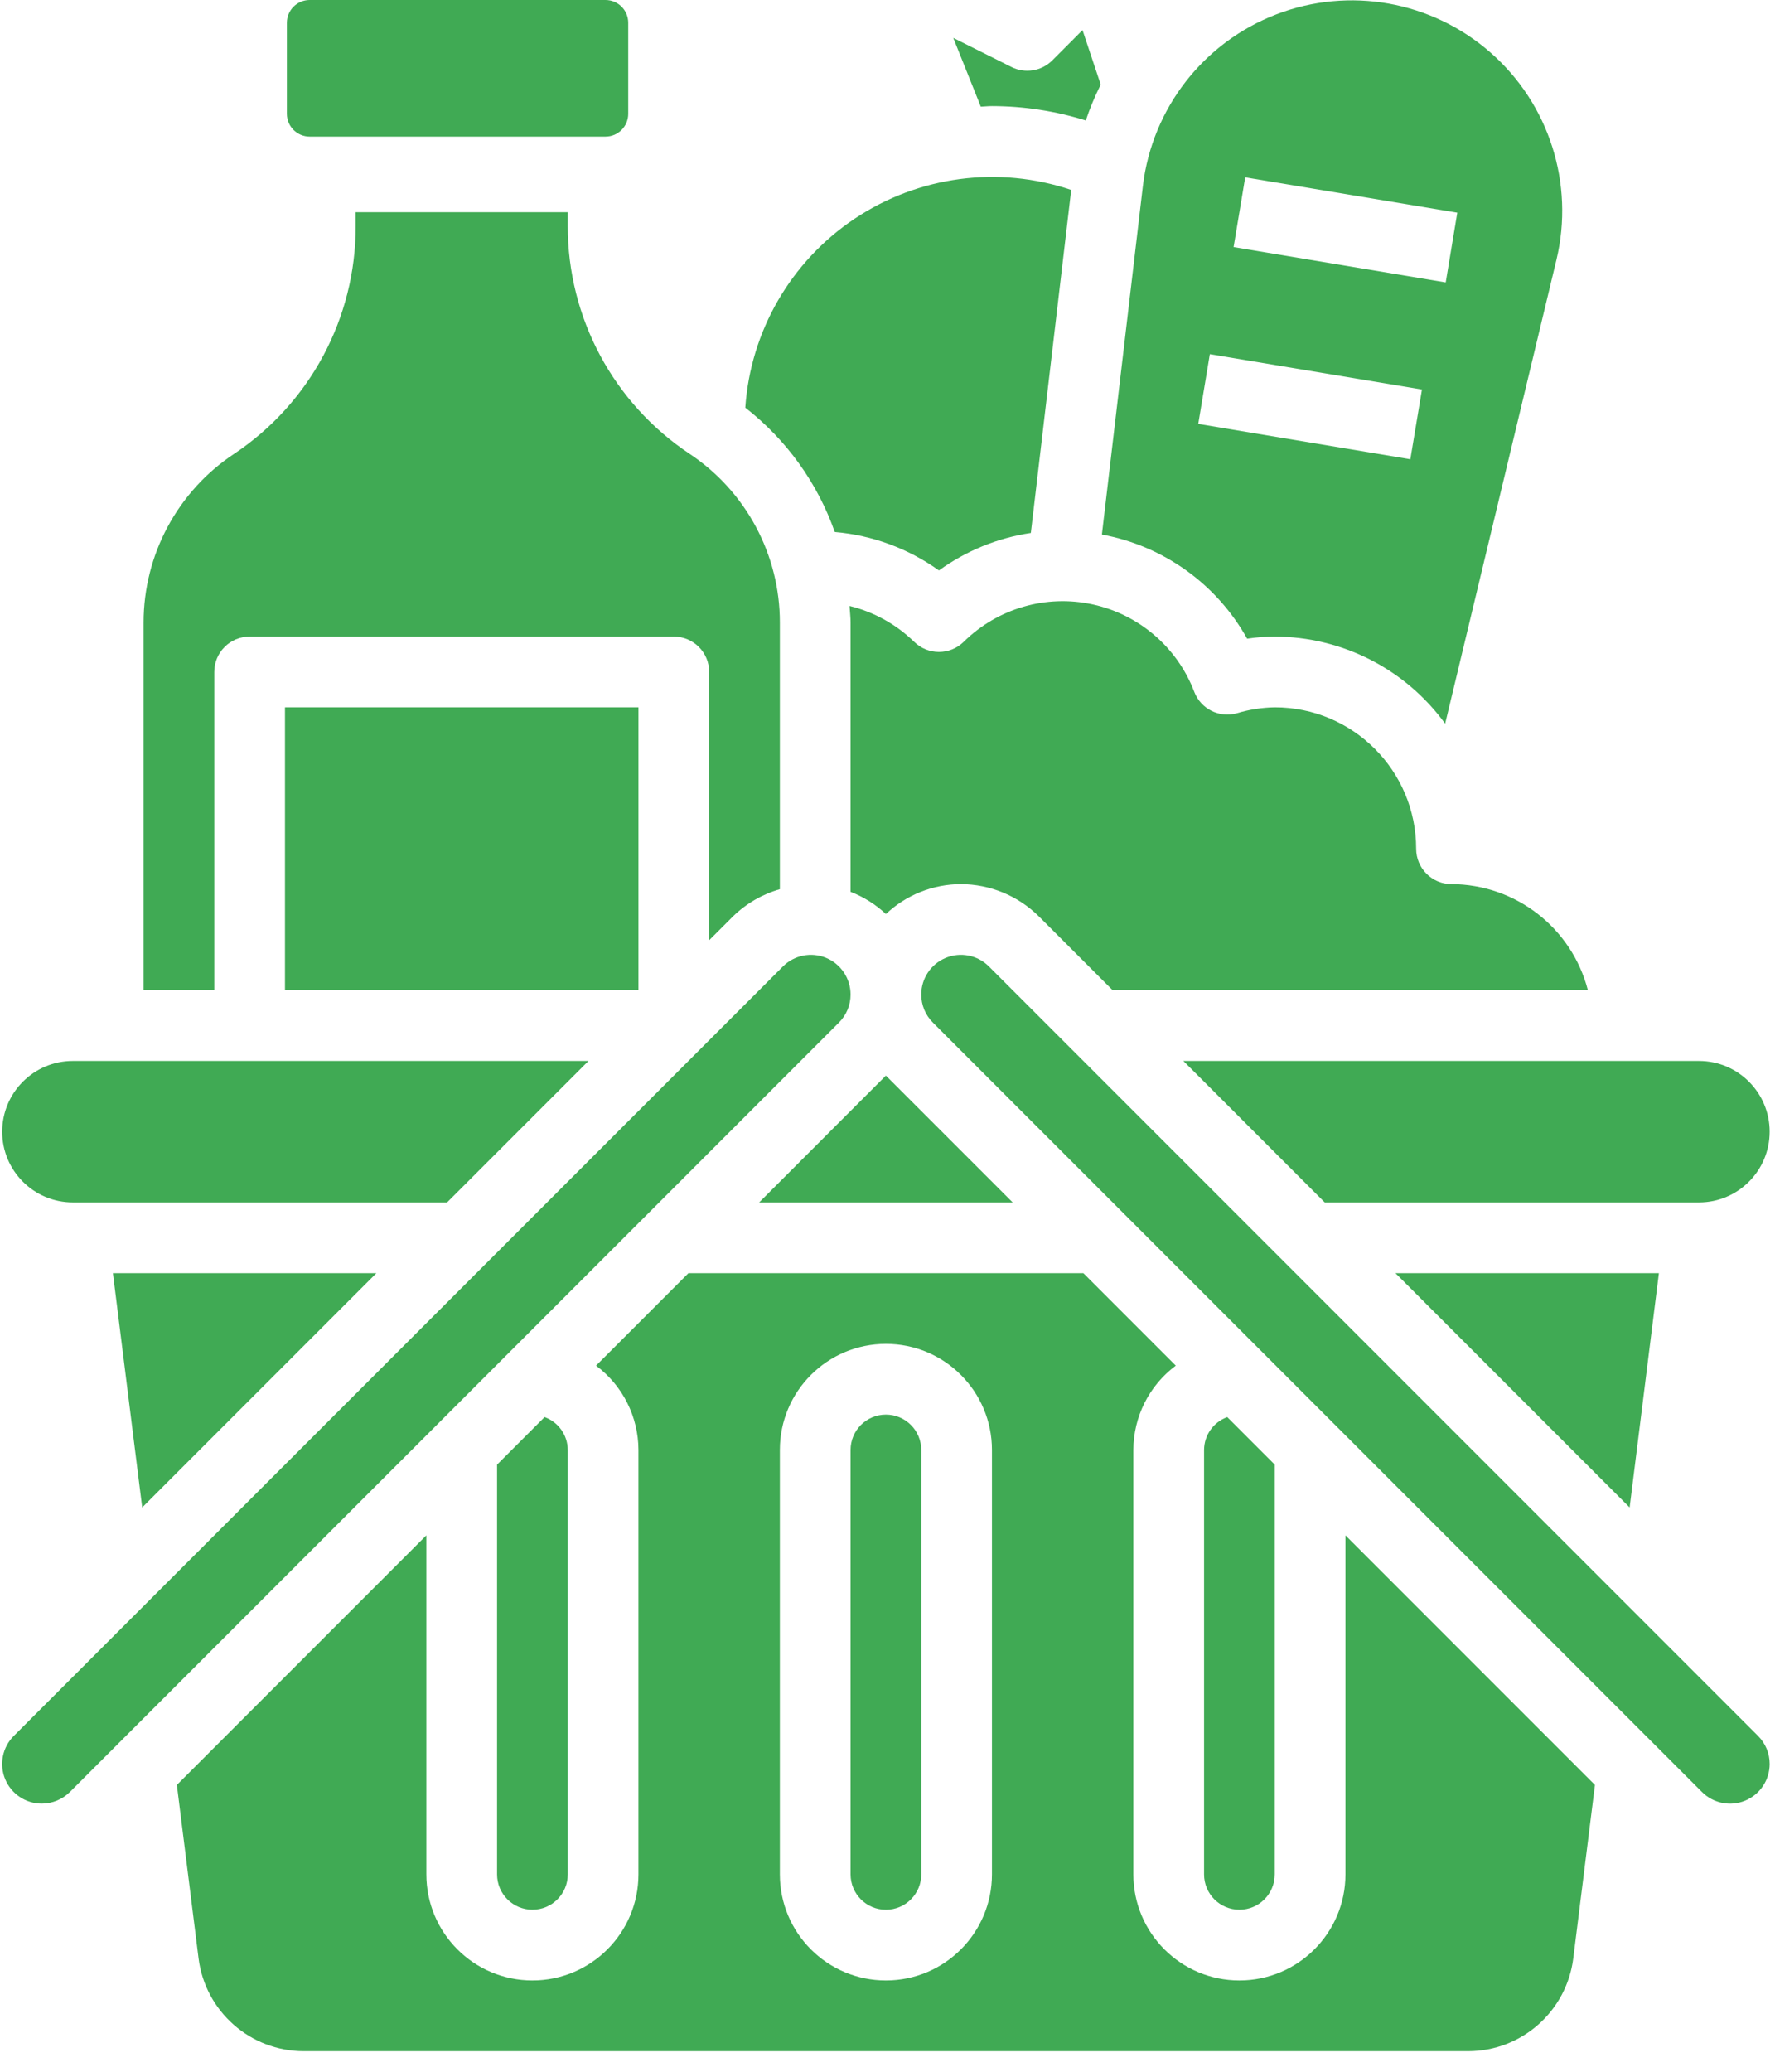 <svg width="78" height="91" viewBox="0 0 78 91" fill="none" xmlns="http://www.w3.org/2000/svg">
<path d="M36.683 23.367C38.332 23.509 39.914 24.092 41.26 25.056C42.455 24.192 43.84 23.627 45.299 23.409L47.073 8.342C43.878 7.265 40.365 7.73 37.561 9.603C34.757 11.475 32.98 14.542 32.751 17.906C34.557 19.312 35.922 21.208 36.683 23.367L36.683 23.367Z" fill="#40AA54"/>
<path d="M43.591 4.66C44.989 4.662 46.379 4.875 47.713 5.292C47.895 4.752 48.114 4.225 48.37 3.716L47.57 1.322L46.242 2.652C45.77 3.125 45.048 3.242 44.45 2.944L41.89 1.664L43.1 4.685C43.264 4.679 43.424 4.66 43.591 4.66L43.591 4.66Z" fill="#40AA54"/>
<path d="M12.607 1C12.607 0.448 13.055 0 13.607 0H26.607C27.16 0 27.607 0.448 27.607 1V5C27.607 5.552 27.16 6 26.607 6H13.607C13.055 6 12.607 5.552 12.607 5V1Z" fill="#40AA54"/>
<path d="M54.804 28.054C55.206 27.993 55.611 27.962 56.017 27.961C58.981 27.968 61.763 29.389 63.505 31.787L68.398 11.403C69.193 8.067 68.075 4.564 65.494 2.305C62.913 0.045 59.294 -0.6 56.091 0.629C52.889 1.858 50.63 4.759 50.223 8.165L48.421 23.479C51.125 23.976 53.466 25.653 54.804 28.054V28.054ZM54.719 7.789L64.039 9.342L63.53 12.405L54.209 10.852L54.719 7.789ZM53.165 15.556L62.486 17.109L61.976 20.172L52.656 18.619L53.165 15.556Z" fill="#40AA54"/>
<path d="M63.785 38.834C62.927 38.834 62.231 38.139 62.231 37.281C62.231 33.849 59.449 31.068 56.018 31.068C55.452 31.078 54.89 31.166 54.348 31.33C53.579 31.544 52.774 31.141 52.484 30.398C51.741 28.441 50.059 26.992 48.014 26.547C45.968 26.102 43.837 26.721 42.348 28.192C41.744 28.784 40.777 28.784 40.173 28.192C39.384 27.423 38.403 26.878 37.332 26.616C37.346 26.86 37.377 27.102 37.377 27.347V39.172C37.952 39.395 38.479 39.726 38.931 40.147C39.822 39.306 41 38.837 42.225 38.834C43.51 38.838 44.742 39.348 45.654 40.254L48.894 43.495H69.778C69.071 40.76 66.609 38.845 63.785 38.834L63.785 38.834Z" fill="#40AA54"/>
<path d="M58.214 52.815H74.658C76.374 52.815 77.765 51.424 77.765 49.708C77.765 47.992 76.374 46.601 74.658 46.601H52.001L58.214 52.815Z" fill="#40AA54"/>
<path d="M44.501 52.815L38.93 47.244L33.36 52.815H44.501Z" fill="#40AA54"/>
<path d="M72.898 55.922H61.321L71.612 66.213L72.898 55.922Z" fill="#40AA54"/>
<path d="M9.416 29.514C9.416 28.656 10.112 27.961 10.97 27.961H29.61C30.468 27.961 31.164 28.656 31.164 29.514V41.298L32.208 40.254C32.785 39.69 33.494 39.278 34.27 39.057L34.27 27.347C34.274 24.367 32.783 21.583 30.302 19.933C26.957 17.709 24.949 13.958 24.95 9.942V9.32H15.63V9.942C15.634 13.961 13.625 17.715 10.278 19.941C7.799 21.589 6.309 24.37 6.31 27.347V43.495H9.416V29.514Z" fill="#40AA54"/>
<path d="M16.54 55.922H4.962L6.249 66.213L16.54 55.922Z" fill="#40AA54"/>
<path d="M59.124 82.329C59.124 84.903 57.038 86.989 54.464 86.989C51.89 86.989 49.804 84.903 49.804 82.329V63.688C49.807 62.229 50.498 60.856 51.668 59.984L47.607 55.922H30.253L26.192 59.984C27.362 60.856 28.053 62.229 28.056 63.688V82.329C28.056 84.903 25.97 86.989 23.396 86.989C20.823 86.989 18.736 84.903 18.736 82.329V67.438L7.772 78.402L8.725 86.014C9.016 88.345 10.998 90.095 13.348 90.096H64.513C66.863 90.095 68.844 88.345 69.136 86.014L70.088 78.402L59.124 67.438L59.124 82.329ZM43.59 82.329C43.59 84.903 41.504 86.989 38.93 86.989C36.356 86.989 34.27 84.903 34.27 82.329V63.688C34.27 61.115 36.356 59.028 38.93 59.028C41.504 59.028 43.59 61.115 43.59 63.688V82.329Z" fill="#40AA54"/>
<path d="M56.017 82.329V64.332L53.93 62.244C53.321 62.464 52.914 63.041 52.911 63.688V82.329C52.911 83.187 53.606 83.882 54.464 83.882C55.322 83.882 56.017 83.187 56.017 82.329Z" fill="#40AA54"/>
<path d="M43.457 42.451C42.959 41.952 42.21 41.803 41.559 42.073C40.908 42.343 40.483 42.978 40.484 43.683C40.482 44.145 40.666 44.589 40.993 44.914L74.792 78.713C75.29 79.211 76.039 79.361 76.69 79.091C77.341 78.821 77.765 78.186 77.765 77.481C77.767 77.019 77.583 76.575 77.255 76.249L43.457 42.451Z" fill="#40AA54"/>
<path d="M12.523 31.068H28.057V43.495H12.523V31.068Z" fill="#40AA54"/>
<path d="M38.93 62.135C38.072 62.135 37.377 62.831 37.377 63.689V82.329C37.377 83.187 38.072 83.883 38.93 83.883C39.788 83.883 40.484 83.187 40.484 82.329V63.689C40.484 62.831 39.788 62.135 38.93 62.135Z" fill="#40AA54"/>
<path d="M21.843 64.332V82.329C21.843 83.187 22.539 83.882 23.397 83.882C24.255 83.882 24.95 83.187 24.95 82.329V63.688C24.947 63.041 24.54 62.464 23.931 62.244L21.843 64.332Z" fill="#40AA54"/>
<path d="M37.377 43.683C37.377 42.978 36.953 42.343 36.302 42.073C35.651 41.803 34.902 41.952 34.404 42.451L0.605 76.249C0.107 76.747 -0.042 77.497 0.227 78.148C0.497 78.799 1.133 79.223 1.837 79.222C2.299 79.221 2.741 79.038 3.069 78.713L36.867 44.914C37.195 44.589 37.379 44.145 37.377 43.683L37.377 43.683Z" fill="#40AA54"/>
<path d="M3.202 52.815H19.646L25.86 46.601H3.202C1.487 46.601 0.096 47.992 0.096 49.708C0.096 51.424 1.487 52.815 3.202 52.815Z" fill="#40AA54"/>
</svg>
